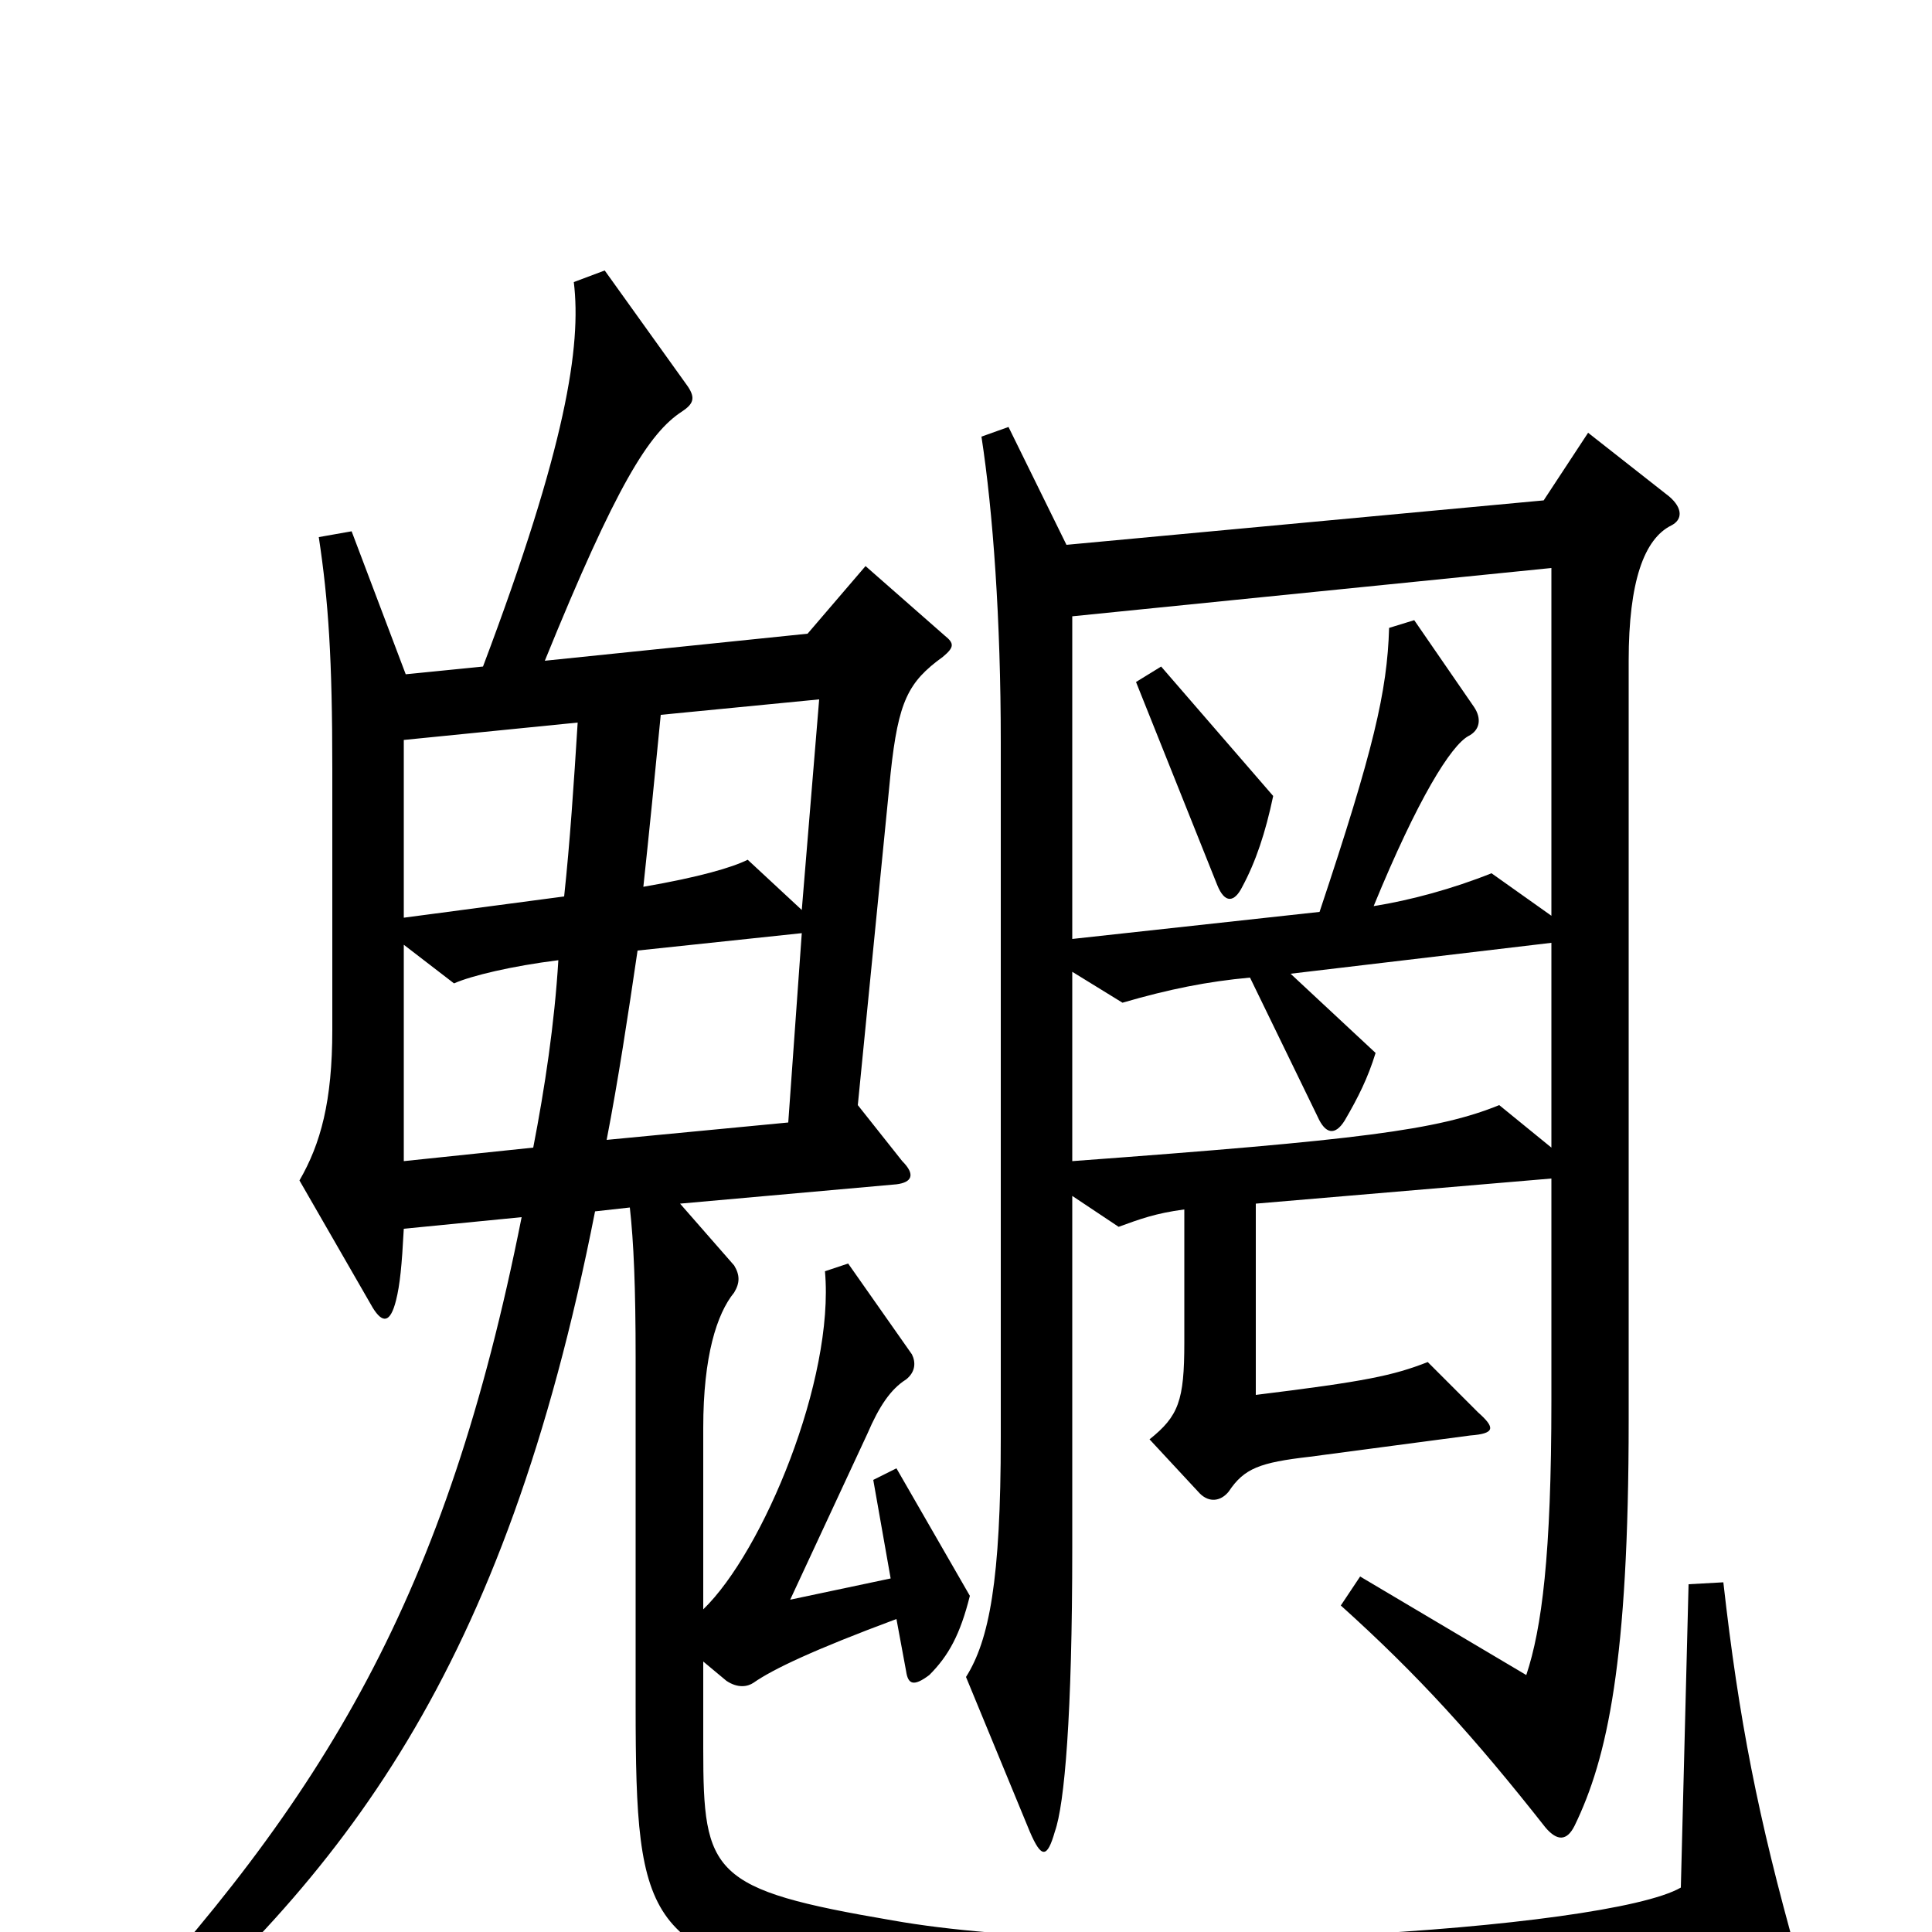 <svg xmlns="http://www.w3.org/2000/svg" viewBox="0 -1000 1000 1000">
	<path fill="#000000" d="M865 -728C871 -731 871 -737 864 -743L822 -776L799 -741L552 -718L522 -779L508 -774C514 -735 518 -679 518 -616V-256C518 -182 512 -151 500 -132L533 -52C539 -38 542 -38 546 -52C551 -66 555 -112 555 -199V-381L579 -365C590 -369 598 -372 613 -374V-305C613 -275 610 -267 595 -255L621 -227C626 -222 632 -223 636 -228C644 -240 652 -243 678 -246L761 -257C774 -258 774 -261 765 -269L739 -295C721 -288 707 -285 650 -278V-377L803 -390V-275C803 -195 798 -157 790 -133L704 -184L694 -169C734 -133 763 -101 800 -54C806 -47 811 -47 815 -55C832 -90 843 -140 843 -265V-658C843 -699 851 -721 865 -728ZM930 12C910 -59 900 -110 892 -181L874 -180L870 -23C832 -1 580 15 462 -6C368 -22 364 -30 364 -95V-140L376 -130C382 -126 387 -127 390 -129C400 -136 421 -146 464 -162L469 -135C470 -128 473 -127 481 -133C491 -143 497 -154 502 -174L464 -240L452 -234L461 -183L409 -172L449 -258C455 -272 461 -281 469 -286C474 -290 474 -295 472 -299L439 -346L427 -342C432 -286 395 -197 364 -167V-261C364 -298 371 -320 380 -331C383 -336 383 -340 380 -345L352 -377L464 -387C472 -388 474 -392 467 -399L444 -428L461 -600C465 -637 470 -647 488 -660C494 -665 494 -667 489 -671L448 -707L418 -672L282 -658C319 -749 336 -776 353 -787C359 -791 360 -794 356 -800L313 -860L297 -854C301 -821 293 -769 250 -655L210 -651L182 -725L165 -722C170 -689 172 -659 172 -602V-467C172 -430 166 -408 155 -389L193 -323C198 -315 202 -315 205 -327C207 -335 208 -345 209 -364L270 -370C231 -174 169 -70 50 57L61 71C178 -29 261 -134 308 -373L326 -375C328 -357 329 -334 329 -297V-117C329 -1 335 10 443 32C535 51 808 50 920 25C930 23 931 18 930 12ZM803 -526L772 -548C752 -540 730 -534 711 -531C734 -587 751 -614 760 -619C766 -622 767 -628 763 -634L732 -679L719 -675C718 -642 711 -612 683 -528L555 -514V-681L803 -706ZM424 -638L415 -529L387 -555C379 -551 362 -546 333 -541C336 -569 339 -599 342 -630ZM299 -626C297 -594 295 -564 292 -536L209 -525V-617ZM415 -517L408 -419L314 -410C320 -441 325 -474 330 -508ZM803 -406L776 -428C744 -415 704 -410 555 -399V-497L581 -481C605 -488 625 -492 647 -494L682 -422C686 -413 691 -412 696 -420C703 -432 708 -442 712 -455L668 -496L803 -512ZM289 -503C287 -470 282 -437 276 -406L209 -399V-511L235 -491C244 -495 265 -500 289 -503ZM659 -588L601 -655L588 -647L630 -542C634 -532 639 -533 643 -541C650 -554 655 -569 659 -588Z"/>
</svg>